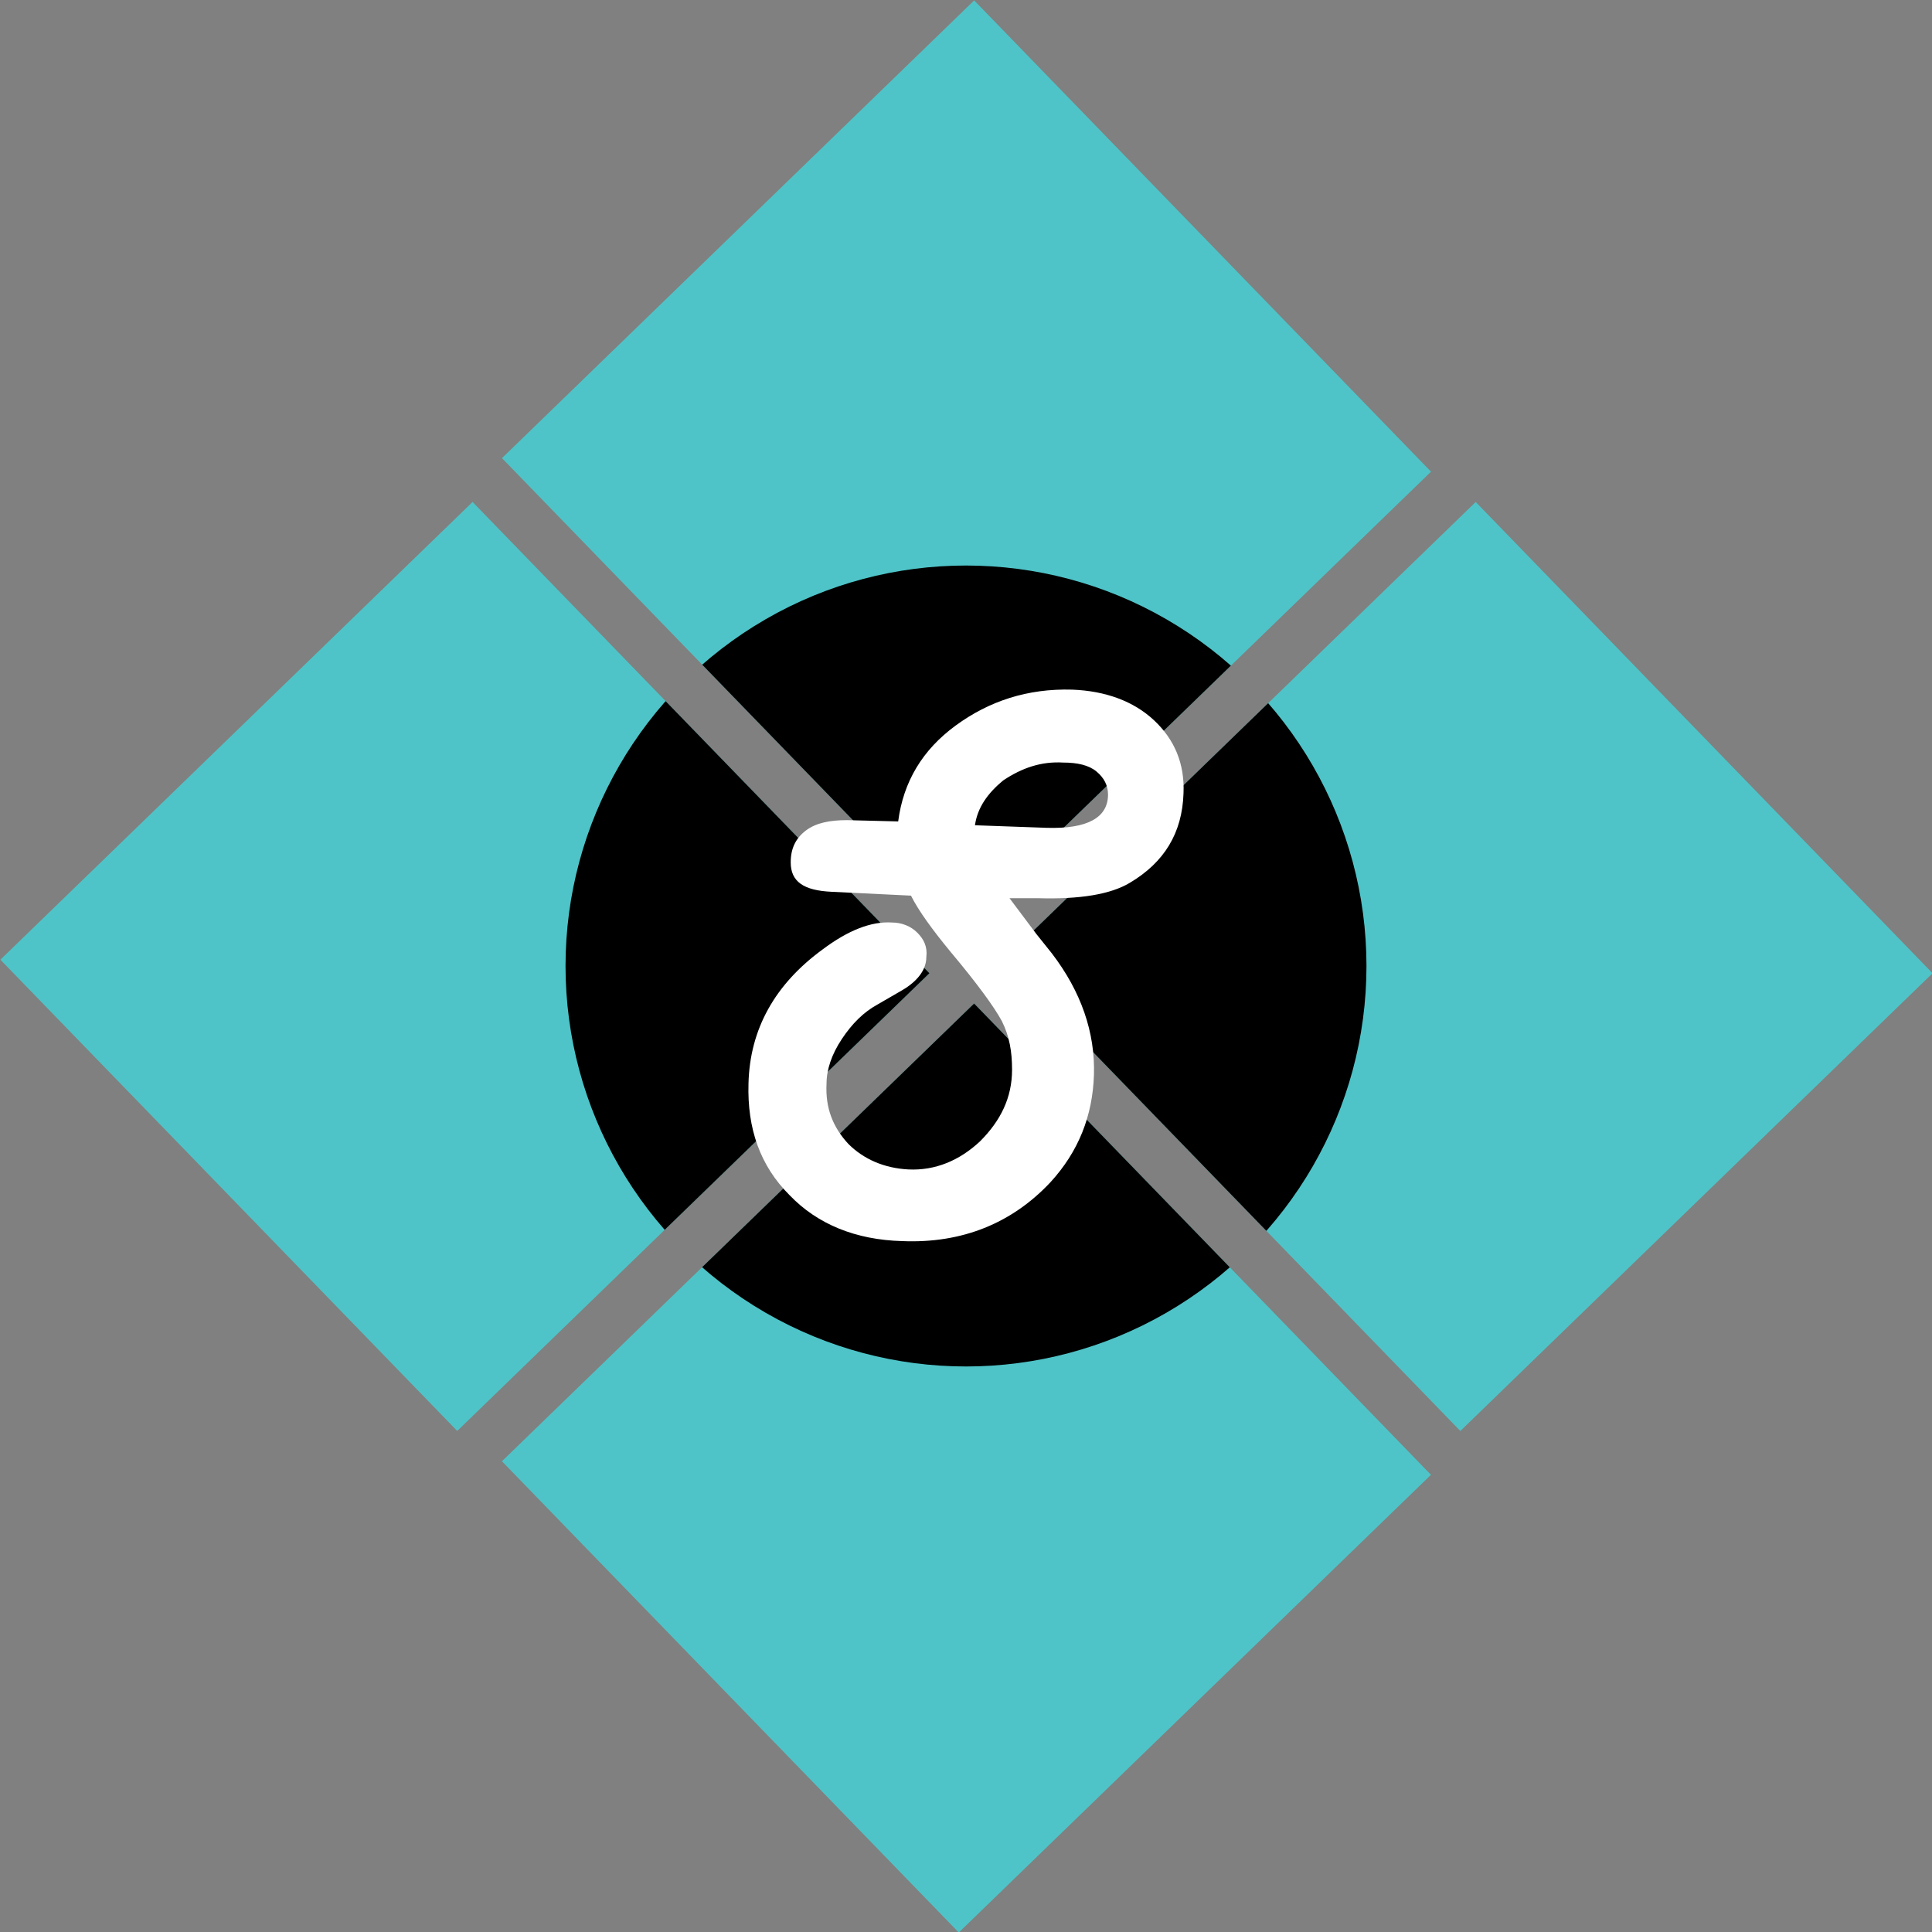 <?xml version="1.0" encoding="utf-8"?>
<!-- Generator: Adobe Illustrator 19.1.0, SVG Export Plug-In . SVG Version: 6.00 Build 0)  -->
<svg version="1.1" xmlns="http://www.w3.org/2000/svg" xmlns:xlink="http://www.w3.org/1999/xlink" x="0px" y="0px"
	 viewBox="0 0 151 151" style="enable-background:new 0 0 151 151;" xml:space="preserve">
<rect x="0" y="0" width="151" height="151" fill="#808080" stroke="none"/>
<style type="text/css">
	.st0{fill:#4EC4C8;}
	.st1{clip-path:url(#SVGID_2_);}
	.st2{clip-path:url(#SVGID_4_);}
	.st3{clip-path:url(#SVGID_6_);}
	.st4{clip-path:url(#SVGID_8_);}
	.st5{fill:#FFFFFF;}
</style>
<g id="Layer_8">
	<rect x="49.8" y="10.7" transform="matrix(0.718 -0.696 0.696 0.718 -3.971 62.784)" class="st0" width="51.4" height="51.3"/>
	
		<rect x="10.6" y="49.9" transform="matrix(0.718 -0.696 0.696 0.718 -42.312 46.556)" class="st0" width="51.4" height="51.3"/>
	<rect x="89" y="49.9" transform="matrix(0.718 -0.696 0.696 0.718 -20.201 101.124)" class="st0" width="51.4" height="51.3"/>
	
		<rect x="49.8" y="89.1" transform="matrix(0.718 -0.696 0.696 0.718 -58.541 84.895)" class="st0" width="51.4" height="51.3"/>
</g>
<g id="Layer_3">
	<g>
		<defs>
			
				<rect id="SVGID_1_" x="10.6" y="49.9" transform="matrix(0.718 -0.696 0.696 0.718 -42.312 46.556)" width="51.4" height="51.3"/>
		</defs>
		<clipPath id="SVGID_2_">
			<use xlink:href="#SVGID_1_"  style="overflow:visible;"/>
		</clipPath>
		<circle class="st1" cx="75.5" cy="75.5" r="31.3"/>
	</g>
	<g>
		<defs>
			
				<rect id="SVGID_3_" x="49.8" y="89.1" transform="matrix(0.718 -0.696 0.696 0.718 -58.541 84.895)" width="51.4" height="51.3"/>
		</defs>
		<clipPath id="SVGID_4_">
			<use xlink:href="#SVGID_3_"  style="overflow:visible;"/>
		</clipPath>
		<circle class="st2" cx="75.5" cy="75.5" r="31.3"/>
	</g>
	<g>
		<defs>
			
				<rect id="SVGID_5_" x="89" y="49.9" transform="matrix(0.718 -0.696 0.696 0.718 -20.201 101.124)" width="51.4" height="51.3"/>
		</defs>
		<clipPath id="SVGID_6_">
			<use xlink:href="#SVGID_5_"  style="overflow:visible;"/>
		</clipPath>
		<circle class="st3" cx="75.5" cy="75.5" r="31.3"/>
	</g>
	<g>
		<defs>
			
				<rect id="SVGID_7_" x="49.8" y="10.7" transform="matrix(0.718 -0.696 0.696 0.718 -3.971 62.784)" width="51.4" height="51.3"/>
		</defs>
		<clipPath id="SVGID_8_">
			<use xlink:href="#SVGID_7_"  style="overflow:visible;"/>
		</clipPath>
		<circle class="st4" cx="75.5" cy="75.5" r="31.3"/>
	</g>
</g>
<g id="S_1_">
	<g>
		<path class="st5" d="M78.9,70.2l2.1,2.8l1.2,1.5c2.3,3,3.4,6.2,3.3,9.5c-0.1,3.2-1.2,6-3.4,8.4c-3,3.2-6.9,4.8-11.6,4.6
			c-3.6-0.1-6.6-1.3-8.8-3.6c-2.3-2.3-3.3-5.2-3.2-8.7c0.1-4.3,2.1-7.8,5.8-10.5c2-1.5,3.8-2.2,5.4-2.1c0.8,0,1.5,0.3,2,0.8
			c0.5,0.5,0.8,1.1,0.7,1.9c0,1-0.7,1.9-1.9,2.6l-1.9,1.1c-1.1,0.6-2,1.5-2.8,2.7c-0.8,1.2-1.2,2.4-1.2,3.5
			c-0.1,1.9,0.5,3.4,1.7,4.7c1.2,1.2,2.8,1.9,4.7,2c2.1,0.1,4-0.7,5.6-2.2c1.6-1.6,2.5-3.4,2.5-5.6c0-1.4-0.2-2.6-0.8-3.8
			c-0.6-1.1-1.9-2.9-4-5.4c-1.4-1.7-2.5-3.2-3.1-4.4L65,69.7c-2.2-0.1-3.2-0.8-3.2-2.3c0-1.1,0.4-1.9,1.2-2.5
			c0.8-0.6,1.9-0.8,3.2-0.8l4,0.1c0.4-3.1,1.9-5.6,4.5-7.5c2.6-1.9,5.6-2.9,9.1-2.8c2.6,0.1,4.8,0.9,6.4,2.4
			c1.6,1.5,2.4,3.4,2.3,5.7c-0.1,3.1-1.5,5.4-4.2,7c-1.5,0.9-3.9,1.3-7.2,1.2L78.9,70.2z M76.2,64.5l5.6,0.2
			c3.2,0.1,4.8-0.8,4.8-2.6c0-0.7-0.3-1.3-0.9-1.8c-0.6-0.5-1.5-0.7-2.6-0.7c-1.7-0.1-3.2,0.4-4.7,1.4C77.2,62,76.4,63.1,76.2,64.5z
			"/>
	</g>
</g>
</svg>
